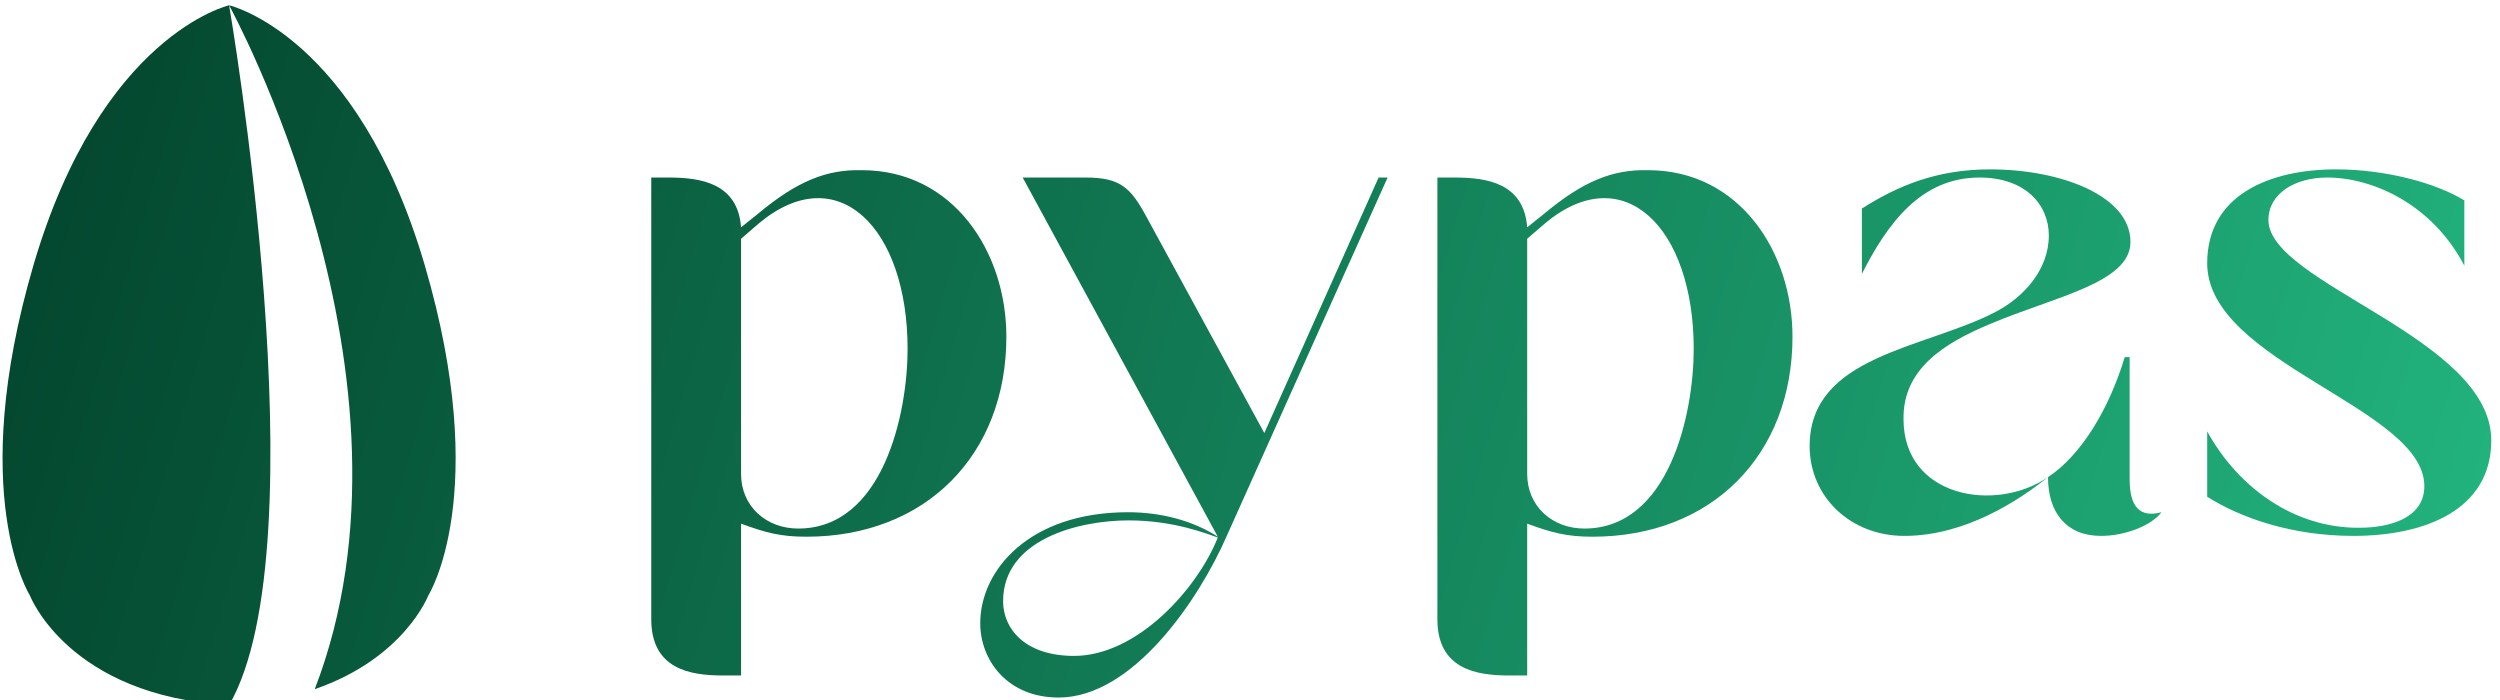 <?xml version="1.0" encoding="UTF-8" standalone="no"?>
<!DOCTYPE svg PUBLIC "-//W3C//DTD SVG 1.1//EN" "http://www.w3.org/Graphics/SVG/1.1/DTD/svg11.dtd">
<svg width="275px" height="77px" version="1.1" xmlns="http://www.w3.org/2000/svg" xmlns:xlink="http://www.w3.org/1999/xlink" xml:space="preserve" xmlns:serif="http://www.serif.com/" style="fill-rule:evenodd;clip-rule:evenodd;stroke-linejoin:round;stroke-miterlimit:2;">
    <g transform="matrix(1,0,0,1,-3262.81,-501.573)">
        <g transform="matrix(1,0,0,1,2440,0)">
            <g transform="matrix(0.201,0,0,0.201,658.066,154.023)">
                <path d="M945,2115C857,2110 836,2055 836,2055C836,2055 801,2000 838,1874C875,1748 945,1732 945,1732C945,1732 995.866,2026.99 945,2115ZM945,1732C945,1732 1015,1748 1052,1874C1089,2000 1054,2055 1054,2055C1054,2055 1040.87,2089.39 991.862,2106.26C1057.48,1936.35 945,1732 945,1732Z" style="fill:url(#_Linear1);"/>
            </g>
        </g>
        <g transform="matrix(1,0,0,1,2440,0)">
            <g transform="matrix(1.109,0,0,1.109,86.953,199.199)">
                <g transform="matrix(80.971,0,0,80.971,724,325)">
                    <path d="M0.161,-0.005C0.191,0.006 0.209,0.011 0.241,0.011C0.387,0.011 0.486,-0.089 0.486,-0.234C0.486,-0.338 0.421,-0.438 0.309,-0.438C0.266,-0.439 0.23,-0.425 0.181,-0.384L0.161,-0.368C0.157,-0.422 0.112,-0.429 0.072,-0.429L0.051,-0.429L0.051,0.112C0.051,0.173 0.098,0.181 0.139,0.181L0.161,0.181L0.161,-0.354L0.183,-0.373C0.279,-0.453 0.365,-0.368 0.365,-0.219C0.365,-0.14 0.335,0.001 0.231,0.001C0.192,0.001 0.161,-0.026 0.161,-0.066L0.161,-0.005Z" style="fill:url(#_Linear2);fill-rule:nonzero;"/>
                </g>
                <g transform="matrix(80.971,0,0,80.971,764.161,325)">
                    <path d="M0.249,0.011C0.218,-0.009 0.179,-0.019 0.139,-0.019C0.018,-0.019 -0.042,0.052 -0.042,0.117C-0.042,0.162 -0.009,0.208 0.054,0.208C0.145,0.208 0.226,0.088 0.26,0.01L0.457,-0.429L0.446,-0.429L0.306,-0.116L0.161,-0.382C0.142,-0.417 0.129,-0.429 0.087,-0.429L0.01,-0.429L0.249,0.011ZM0.249,0.012C0.224,0.075 0.15,0.157 0.073,0.157C0.013,0.157 -0.014,0.124 -0.014,0.09C-0.014,0.015 0.077,-0.009 0.14,-0.009C0.196,-0.009 0.237,0.008 0.249,0.012Z" style="fill:url(#_Linear3);fill-rule:nonzero;"/>
                </g>
                <g transform="matrix(80.971,0,0,80.971,801.975,325)">
                    <path d="M0.161,-0.005C0.191,0.006 0.209,0.011 0.241,0.011C0.387,0.011 0.486,-0.089 0.486,-0.234C0.486,-0.338 0.421,-0.438 0.309,-0.438C0.266,-0.439 0.23,-0.425 0.181,-0.384L0.161,-0.368C0.157,-0.422 0.112,-0.429 0.072,-0.429L0.051,-0.429L0.051,0.112C0.051,0.173 0.098,0.181 0.139,0.181L0.161,0.181L0.161,-0.354L0.183,-0.373C0.279,-0.453 0.365,-0.368 0.365,-0.219C0.365,-0.14 0.335,0.001 0.231,0.001C0.192,0.001 0.161,-0.026 0.161,-0.066L0.161,-0.005Z" style="fill:url(#_Linear4);fill-rule:nonzero;"/>
                </g>
                <g transform="matrix(80.971,0,0,80.971,841.327,325)">
                    <path d="M0.242,-0.439C0.177,-0.439 0.129,-0.419 0.085,-0.391L0.085,-0.311C0.116,-0.372 0.157,-0.429 0.229,-0.429C0.285,-0.429 0.314,-0.396 0.314,-0.358C0.314,-0.316 0.283,-0.282 0.248,-0.264C0.161,-0.219 0.021,-0.211 0.021,-0.1C0.021,-0.038 0.071,0.01 0.137,0.01C0.212,0.01 0.278,-0.034 0.313,-0.062C0.313,-0.019 0.335,0.01 0.378,0.01C0.408,0.01 0.44,-0.003 0.452,-0.019C0.426,-0.012 0.413,-0.025 0.413,-0.059L0.413,-0.209L0.407,-0.209C0.388,-0.146 0.354,-0.089 0.313,-0.062C0.249,-0.018 0.136,-0.037 0.136,-0.133C0.135,-0.194 0.185,-0.226 0.243,-0.25C0.321,-0.283 0.414,-0.3 0.414,-0.35C0.414,-0.407 0.328,-0.439 0.242,-0.439Z" style="fill:url(#_Linear5);fill-rule:nonzero;"/>
                </g>
                <g transform="matrix(80.971,0,0,80.971,880.031,325)">
                    <path d="M0.296,-0.051C0.296,-0.01 0.25,-0 0.217,-0C0.137,0.001 0.068,-0.049 0.03,-0.118L0.03,-0.038C0.071,-0.012 0.134,0.01 0.209,0.01C0.297,0.01 0.378,-0.022 0.378,-0.107C0.378,-0.233 0.105,-0.299 0.105,-0.377C0.105,-0.409 0.137,-0.429 0.177,-0.429C0.233,-0.429 0.306,-0.396 0.345,-0.321L0.345,-0.401C0.309,-0.423 0.247,-0.439 0.188,-0.439C0.107,-0.439 0.03,-0.408 0.03,-0.324C0.03,-0.202 0.296,-0.147 0.296,-0.051Z" style="fill:url(#_Linear6);fill-rule:nonzero;"/>
                </g>
            </g>
        </g>
    </g>
    <defs>
        <linearGradient id="_Linear1" x1="0" y1="0" x2="1" y2="0" gradientUnits="userSpaceOnUse" gradientTransform="matrix(1367.31,383,-383,1367.31,821.021,1732)"><stop offset="0" style="stop-color:rgb(2,67,44);stop-opacity:1"/><stop offset="1" style="stop-color:rgb(34,181,127);stop-opacity:1"/></linearGradient>
        <linearGradient id="_Linear2" x1="0" y1="0" x2="1" y2="0" gradientUnits="userSpaceOnUse" gradientTransform="matrix(3.054,0.856,-0.856,3.054,-0.749,-0.648)"><stop offset="0" style="stop-color:rgb(2,67,44);stop-opacity:1"/><stop offset="1" style="stop-color:rgb(34,181,127);stop-opacity:1"/></linearGradient>
        <linearGradient id="_Linear3" x1="0" y1="0" x2="1" y2="0" gradientUnits="userSpaceOnUse" gradientTransform="matrix(3.054,0.856,-0.856,3.054,-1.245,-0.648)"><stop offset="0" style="stop-color:rgb(2,67,44);stop-opacity:1"/><stop offset="1" style="stop-color:rgb(34,181,127);stop-opacity:1"/></linearGradient>
        <linearGradient id="_Linear4" x1="0" y1="0" x2="1" y2="0" gradientUnits="userSpaceOnUse" gradientTransform="matrix(3.054,0.856,-0.856,3.054,-1.712,-0.648)"><stop offset="0" style="stop-color:rgb(2,67,44);stop-opacity:1"/><stop offset="1" style="stop-color:rgb(34,181,127);stop-opacity:1"/></linearGradient>
        <linearGradient id="_Linear5" x1="0" y1="0" x2="1" y2="0" gradientUnits="userSpaceOnUse" gradientTransform="matrix(3.054,0.856,-0.856,3.054,-2.198,-0.648)"><stop offset="0" style="stop-color:rgb(2,67,44);stop-opacity:1"/><stop offset="1" style="stop-color:rgb(34,181,127);stop-opacity:1"/></linearGradient>
        <linearGradient id="_Linear6" x1="0" y1="0" x2="1" y2="0" gradientUnits="userSpaceOnUse" gradientTransform="matrix(3.054,0.856,-0.856,3.054,-2.676,-0.648)"><stop offset="0" style="stop-color:rgb(2,67,44);stop-opacity:1"/><stop offset="1" style="stop-color:rgb(34,181,127);stop-opacity:1"/></linearGradient>
    </defs>
</svg>
